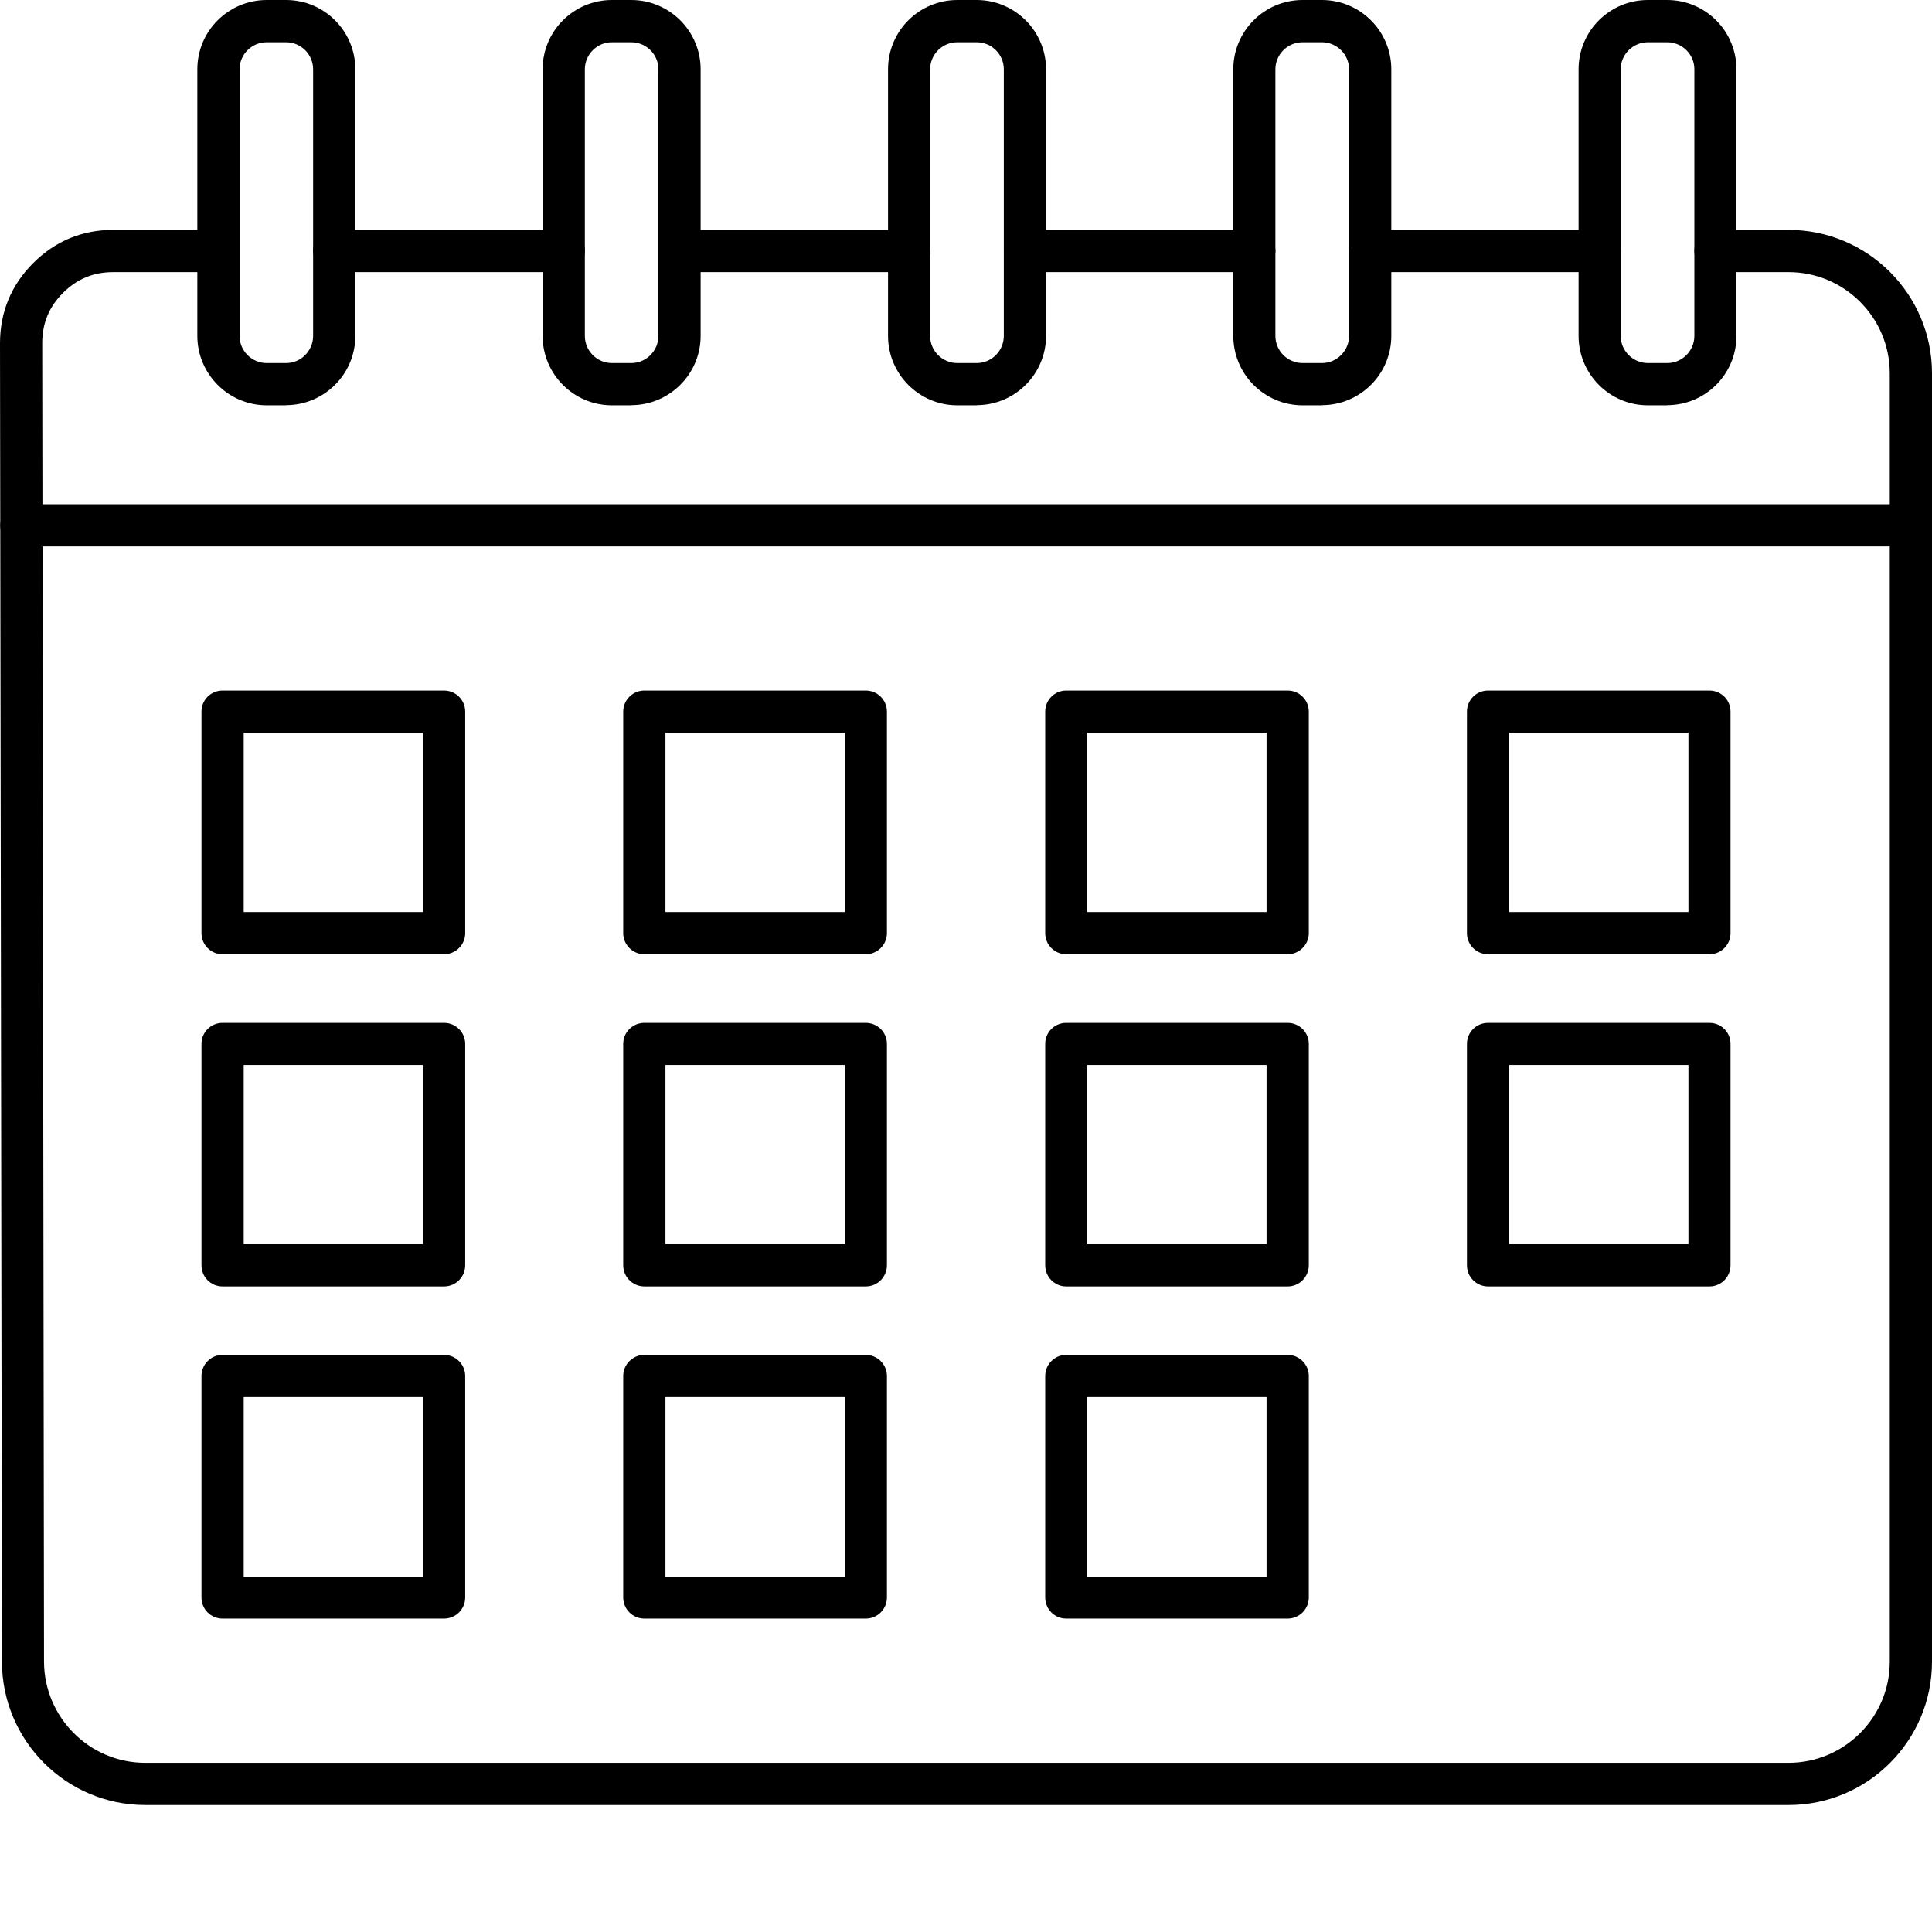 <svg width="14" height="14" viewBox="0 0 14 14" fill="none" xmlns="http://www.w3.org/2000/svg">
<path fill-rule="evenodd" clip-rule="evenodd" d="M4.085 1.972H2.422C2.338 1.972 2.269 1.903 2.269 1.819C2.269 1.735 2.338 1.666 2.422 1.666H4.085C4.169 1.666 4.238 1.735 4.238 1.819C4.238 1.903 4.169 1.972 4.085 1.972ZM6.587 1.972H4.924C4.84 1.972 4.771 1.903 4.771 1.819C4.771 1.735 4.84 1.666 4.924 1.666H6.587C6.672 1.666 6.74 1.735 6.74 1.819C6.74 1.903 6.672 1.972 6.587 1.972ZM9.089 1.972H7.426C7.342 1.972 7.274 1.903 7.274 1.819C7.274 1.735 7.342 1.666 7.426 1.666H9.089C9.174 1.666 9.242 1.735 9.242 1.819C9.242 1.903 9.174 1.972 9.089 1.972ZM11.591 1.972H9.929C9.844 1.972 9.776 1.903 9.776 1.819C9.776 1.735 9.844 1.666 9.929 1.666H11.591C11.676 1.666 11.744 1.735 11.744 1.819C11.744 1.903 11.676 1.972 11.591 1.972ZM12.961 13.08H1.053C0.48 13.08 0.015 12.614 0.014 12.041L1.01731e-06 2.488C-0 2.262 0.081 2.066 0.24 1.907C0.4 1.747 0.595 1.666 0.82 1.666H1.583C1.667 1.666 1.735 1.734 1.735 1.819C1.735 1.903 1.667 1.972 1.583 1.972H0.82C0.677 1.972 0.558 2.021 0.456 2.123C0.355 2.224 0.306 2.344 0.306 2.487L0.319 12.041C0.32 12.445 0.649 12.774 1.052 12.774H12.961C13.365 12.774 13.694 12.445 13.694 12.041V2.705C13.694 2.301 13.365 1.972 12.961 1.972H12.43C12.346 1.972 12.278 1.903 12.278 1.819C12.278 1.735 12.346 1.666 12.43 1.666H12.961C13.534 1.666 14 2.132 14 2.705V12.041C14 12.614 13.534 13.08 12.961 13.08L12.961 13.08Z" fill="black"/>
<path fill-rule="evenodd" clip-rule="evenodd" d="M13.847 3.96H0.155C0.071 3.96 0.002 3.891 0.002 3.807C0.002 3.722 0.071 3.654 0.155 3.654H13.847C13.932 3.654 14 3.722 14 3.807C14 3.891 13.932 3.96 13.847 3.96V3.96Z" fill="black"/>
<path fill-rule="evenodd" clip-rule="evenodd" d="M11.941 0.306C11.833 0.306 11.744 0.394 11.744 0.503V2.434C11.744 2.542 11.833 2.631 11.941 2.631H12.081C12.19 2.631 12.278 2.542 12.278 2.434V0.502C12.278 0.394 12.19 0.306 12.081 0.306H11.941L11.941 0.306ZM12.081 2.937H11.941C11.664 2.937 11.439 2.711 11.439 2.434V0.502C11.439 0.225 11.664 0 11.941 0H12.081C12.358 0 12.583 0.225 12.583 0.502V2.434C12.583 2.711 12.358 2.936 12.081 2.936L12.081 2.937Z" fill="black"/>
<path fill-rule="evenodd" clip-rule="evenodd" d="M9.439 0.306C9.33 0.306 9.242 0.394 9.242 0.503V2.434C9.242 2.542 9.33 2.631 9.439 2.631H9.579C9.687 2.631 9.776 2.542 9.776 2.434V0.502C9.776 0.394 9.687 0.306 9.579 0.306H9.439L9.439 0.306ZM9.579 2.937H9.439C9.162 2.937 8.937 2.711 8.937 2.434V0.502C8.937 0.225 9.162 0 9.439 0H9.579C9.856 0 10.082 0.225 10.082 0.502L10.082 2.434C10.082 2.711 9.856 2.936 9.579 2.936L9.579 2.937Z" fill="black"/>
<path fill-rule="evenodd" clip-rule="evenodd" d="M6.937 0.306C6.828 0.306 6.74 0.394 6.74 0.503V2.434C6.74 2.542 6.828 2.631 6.937 2.631H7.077C7.186 2.631 7.274 2.542 7.274 2.434V0.502C7.274 0.394 7.186 0.306 7.077 0.306L6.937 0.306ZM7.077 2.937H6.937C6.66 2.937 6.435 2.711 6.435 2.434L6.435 0.502C6.435 0.225 6.66 0 6.937 0H7.077C7.354 0 7.58 0.225 7.58 0.502V2.434C7.58 2.711 7.354 2.936 7.077 2.936L7.077 2.937Z" fill="black"/>
<path fill-rule="evenodd" clip-rule="evenodd" d="M4.434 0.306C4.326 0.306 4.238 0.394 4.238 0.503V2.434C4.238 2.542 4.326 2.631 4.434 2.631H4.574C4.683 2.631 4.771 2.542 4.771 2.434V0.502C4.771 0.394 4.683 0.306 4.574 0.306L4.434 0.306ZM4.574 2.937H4.434C4.157 2.937 3.932 2.711 3.932 2.434L3.932 0.502C3.932 0.225 4.157 0 4.434 0H4.574C4.851 0 5.077 0.225 5.077 0.502V2.434C5.077 2.711 4.851 2.936 4.574 2.936L4.574 2.937Z" fill="black"/>
<path fill-rule="evenodd" clip-rule="evenodd" d="M1.933 0.306C1.824 0.306 1.736 0.394 1.736 0.503V2.434C1.736 2.542 1.824 2.631 1.933 2.631H2.073C2.181 2.631 2.269 2.542 2.269 2.434V0.502C2.269 0.394 2.181 0.306 2.073 0.306H1.933L1.933 0.306ZM2.073 2.937H1.933C1.656 2.937 1.43 2.711 1.43 2.434V0.502C1.43 0.225 1.655 0 1.933 0H2.073C2.35 0 2.575 0.225 2.575 0.502V2.434C2.575 2.711 2.349 2.936 2.072 2.936L2.073 2.937Z" fill="black"/>
<path fill-rule="evenodd" clip-rule="evenodd" d="M1.766 6.609H3.065V5.31H1.766V6.609ZM3.218 6.915H1.613C1.528 6.915 1.46 6.846 1.46 6.762L1.46 5.157C1.46 5.072 1.528 5.004 1.613 5.004H3.218C3.302 5.004 3.371 5.072 3.371 5.157V6.762C3.371 6.846 3.302 6.915 3.218 6.915L3.218 6.915Z" fill="black"/>
<path fill-rule="evenodd" clip-rule="evenodd" d="M4.822 6.609H6.121V5.31H4.822V6.609ZM6.274 6.915H4.669C4.585 6.915 4.516 6.846 4.516 6.762V5.157C4.516 5.072 4.585 5.004 4.669 5.004H6.274C6.358 5.004 6.427 5.072 6.427 5.157V6.762C6.427 6.846 6.358 6.915 6.274 6.915L6.274 6.915Z" fill="black"/>
<path fill-rule="evenodd" clip-rule="evenodd" d="M7.879 6.609H9.178V5.31H7.879V6.609ZM9.331 6.915H7.726C7.642 6.915 7.574 6.846 7.574 6.762V5.157C7.574 5.072 7.642 5.004 7.726 5.004H9.331C9.415 5.004 9.484 5.072 9.484 5.157V6.762C9.484 6.846 9.415 6.915 9.331 6.915Z" fill="black"/>
<path fill-rule="evenodd" clip-rule="evenodd" d="M10.936 6.609H12.235V5.31H10.936V6.609ZM12.387 6.915H10.783C10.698 6.915 10.63 6.846 10.63 6.762V5.157C10.63 5.072 10.698 5.004 10.783 5.004H12.387C12.472 5.004 12.54 5.072 12.54 5.157V6.762C12.54 6.846 12.472 6.915 12.387 6.915Z" fill="black"/>
<path fill-rule="evenodd" clip-rule="evenodd" d="M1.766 9.016H3.065V7.717H1.766V9.016ZM3.218 9.322H1.613C1.528 9.322 1.46 9.253 1.46 9.169L1.46 7.564C1.46 7.48 1.528 7.412 1.613 7.412H3.218C3.302 7.412 3.371 7.48 3.371 7.564V9.169C3.371 9.253 3.302 9.322 3.218 9.322L3.218 9.322Z" fill="black"/>
<path fill-rule="evenodd" clip-rule="evenodd" d="M4.822 9.016H6.121V7.717H4.822V9.016ZM6.274 9.322H4.669C4.585 9.322 4.516 9.253 4.516 9.169V7.564C4.516 7.48 4.585 7.412 4.669 7.412H6.274C6.358 7.412 6.427 7.48 6.427 7.564V9.169C6.427 9.253 6.358 9.322 6.274 9.322L6.274 9.322Z" fill="black"/>
<path fill-rule="evenodd" clip-rule="evenodd" d="M7.879 9.016H9.178V7.717H7.879V9.016ZM9.331 9.322H7.726C7.642 9.322 7.574 9.253 7.574 9.169V7.564C7.574 7.48 7.642 7.412 7.726 7.412H9.331C9.415 7.412 9.484 7.48 9.484 7.564V9.169C9.484 9.253 9.415 9.322 9.331 9.322Z" fill="black"/>
<path fill-rule="evenodd" clip-rule="evenodd" d="M10.936 9.016H12.235V7.717H10.936V9.016ZM12.387 9.322H10.783C10.698 9.322 10.63 9.253 10.63 9.169V7.564C10.63 7.48 10.698 7.412 10.783 7.412H12.387C12.472 7.412 12.54 7.48 12.54 7.564V9.169C12.54 9.253 12.472 9.322 12.387 9.322Z" fill="black"/>
<path fill-rule="evenodd" clip-rule="evenodd" d="M1.766 11.424H3.065V10.124H1.766V11.424ZM3.218 11.729H1.613C1.528 11.729 1.46 11.661 1.46 11.576L1.46 9.971C1.46 9.887 1.528 9.818 1.613 9.818H3.218C3.302 9.818 3.371 9.887 3.371 9.971V11.576C3.371 11.661 3.302 11.729 3.218 11.729L3.218 11.729Z" fill="black"/>
<path fill-rule="evenodd" clip-rule="evenodd" d="M4.822 11.424H6.121V10.124H4.822V11.424ZM6.274 11.729H4.669C4.585 11.729 4.516 11.661 4.516 11.576V9.971C4.516 9.887 4.585 9.818 4.669 9.818H6.274C6.358 9.818 6.427 9.887 6.427 9.971V11.576C6.427 11.661 6.358 11.729 6.274 11.729L6.274 11.729Z" fill="black"/>
<path fill-rule="evenodd" clip-rule="evenodd" d="M7.879 11.424H9.178V10.124H7.879V11.424ZM9.331 11.729H7.726C7.642 11.729 7.574 11.661 7.574 11.576V9.971C7.574 9.887 7.642 9.818 7.726 9.818H9.331C9.415 9.818 9.484 9.887 9.484 9.971V11.576C9.484 11.661 9.415 11.729 9.331 11.729Z" fill="black"/>
</svg>
